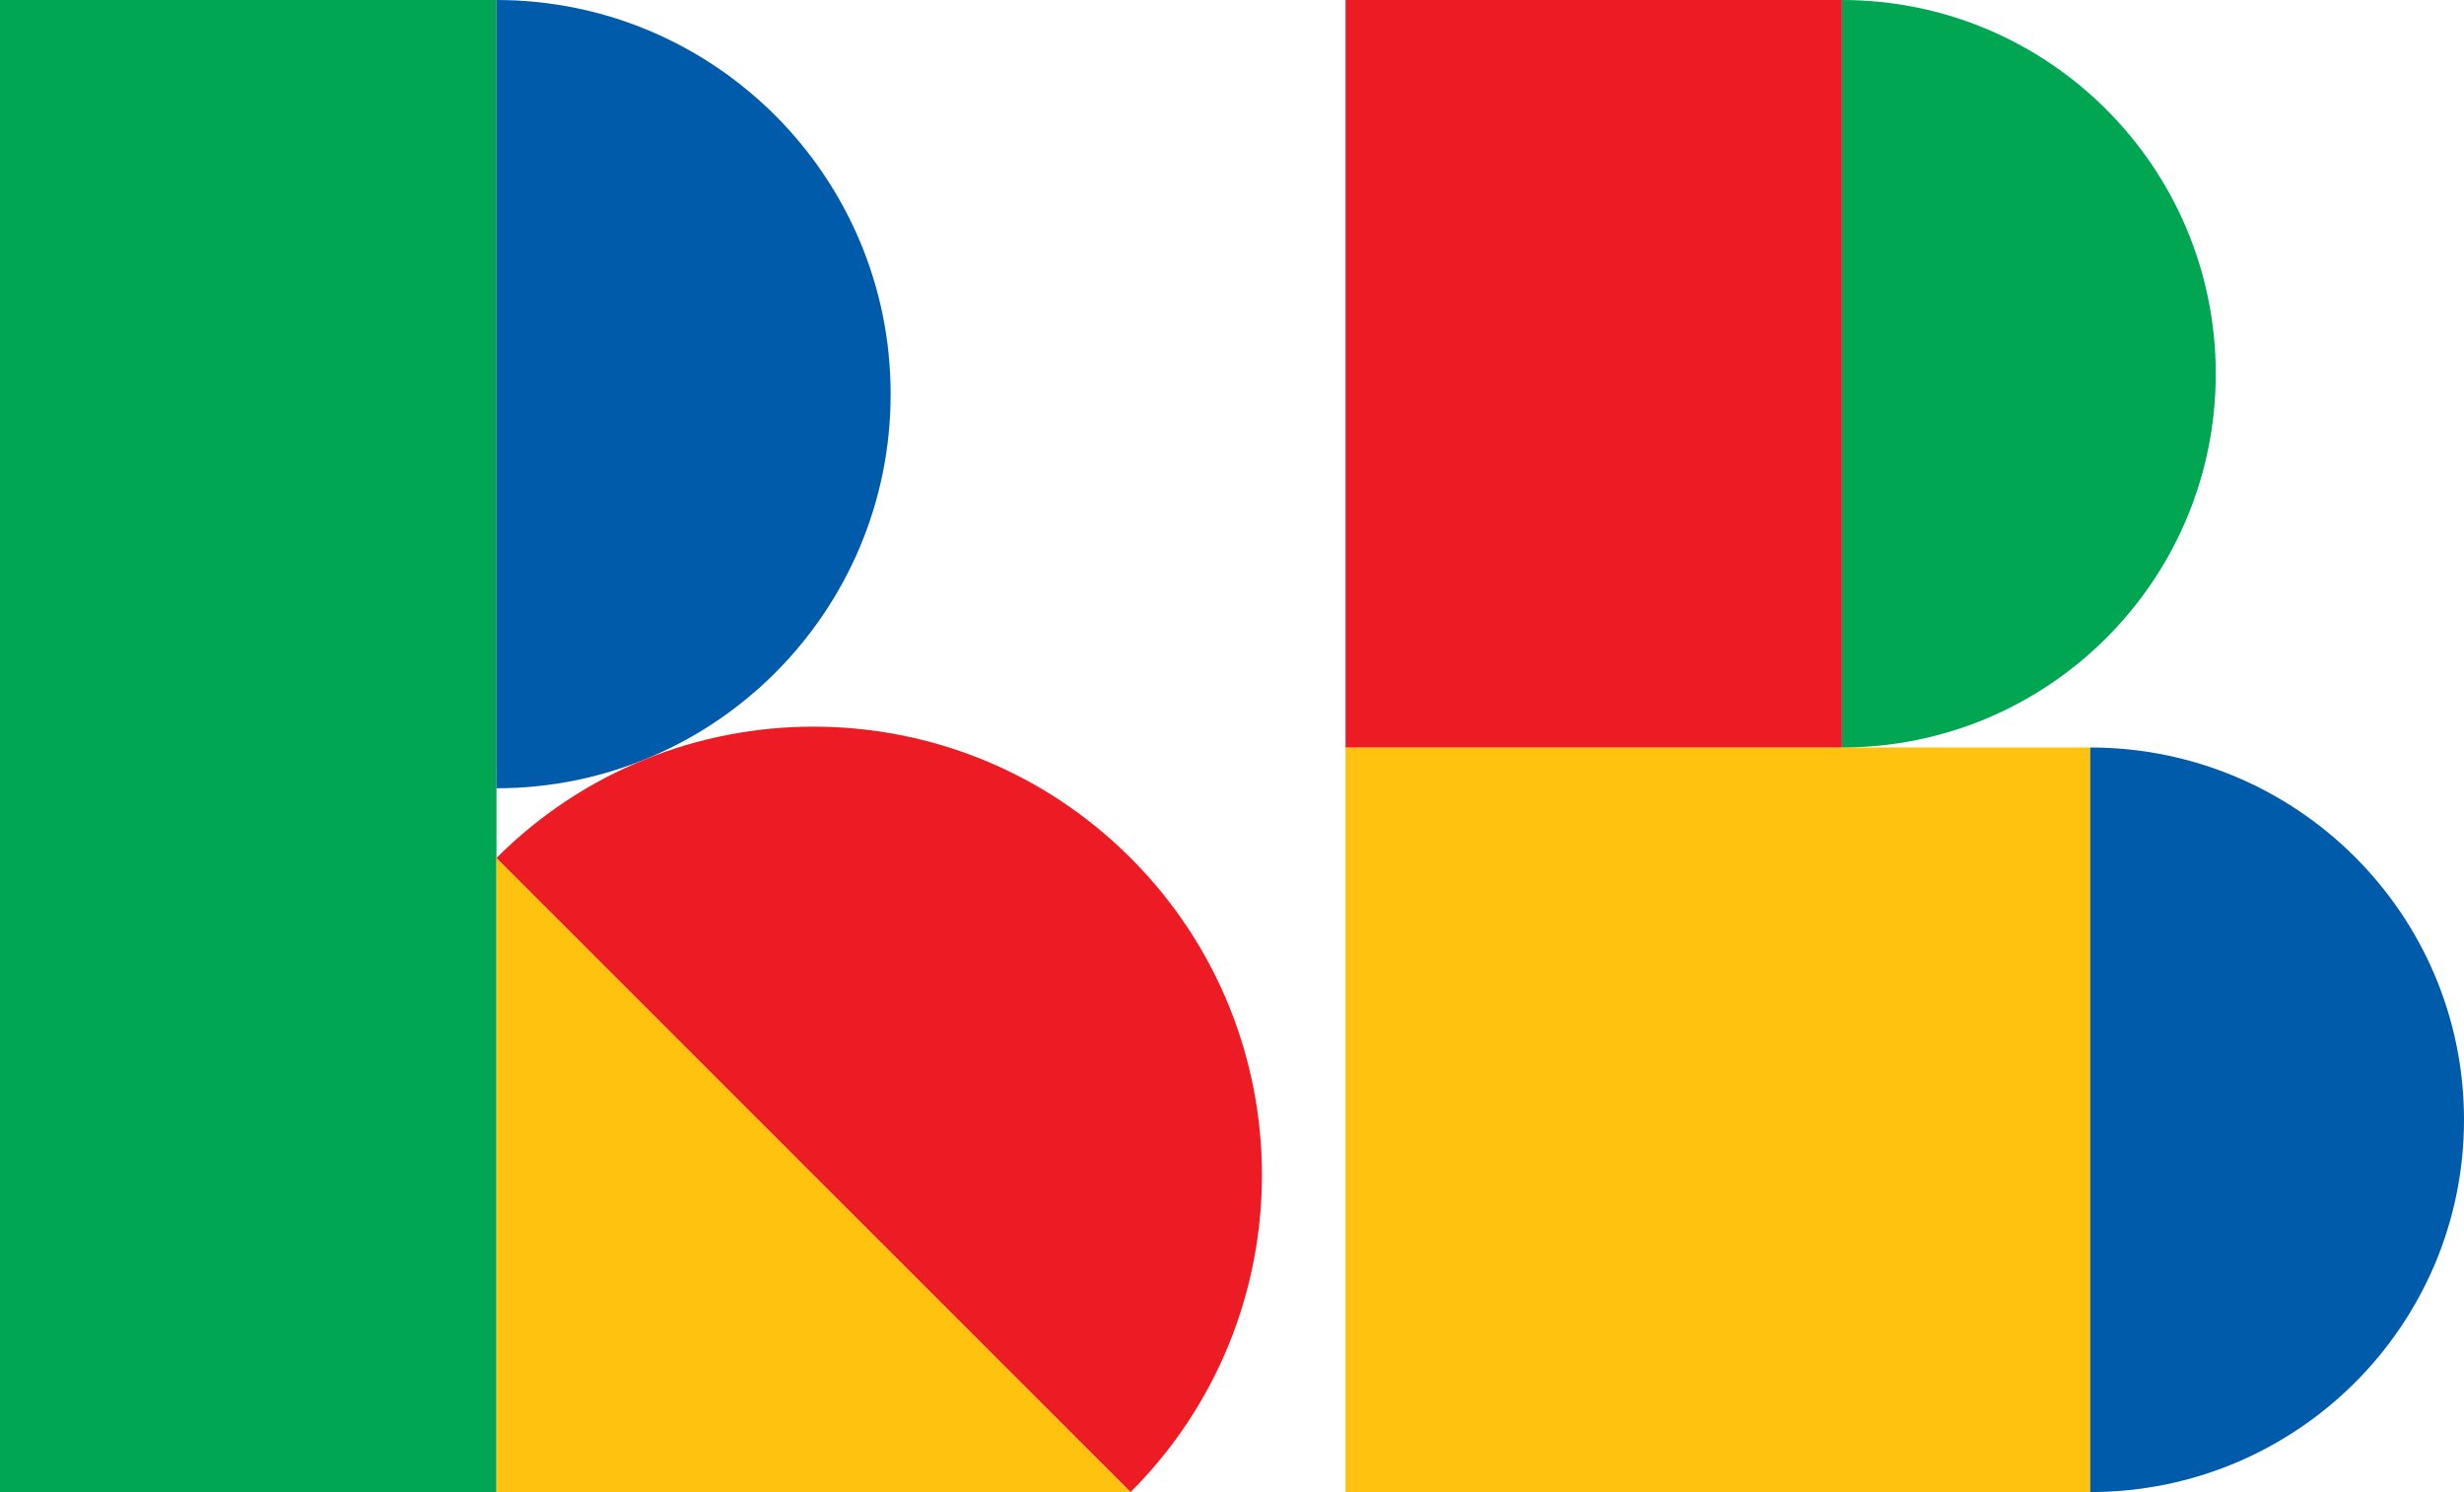<svg xmlns="http://www.w3.org/2000/svg" width="478.555" height="289.826"><rect fill="#00A651" width="96.422" height="289.826"/><rect x="261.326" y="145.194" fill="#FFC20E" width="144.633" height="144.632"/><path fill="#005BAA" d="M96.422 0c42.282 0 76.559 34.276 76.559 76.558 0 42.281-34.276 76.558-76.559 76.558v-153.116z"/><polygon fill="#FFC20E" points="96.422,166.66 96.422,289.826 219.587,289.826"/><rect x="261.326" fill="#ED1C24" width="96.422" height="145.194"/><path fill="#00A651" d="M357.748 0c40.095 0 72.597 32.503 72.597 72.597 0 40.094-32.502 72.597-72.597 72.597v-145.194z"/><path fill="#005BAA" d="M405.959 289.826c40.094 0 72.596-32.377 72.596-72.316s-32.502-72.316-72.596-72.316v144.632z"/><path fill="#ED1C24" d="M96.422 166.655c34.012-34.013 89.157-34.013 123.169 0 34.012 34.012 34.012 89.155 0 123.169l-123.169-123.169z"/></svg>